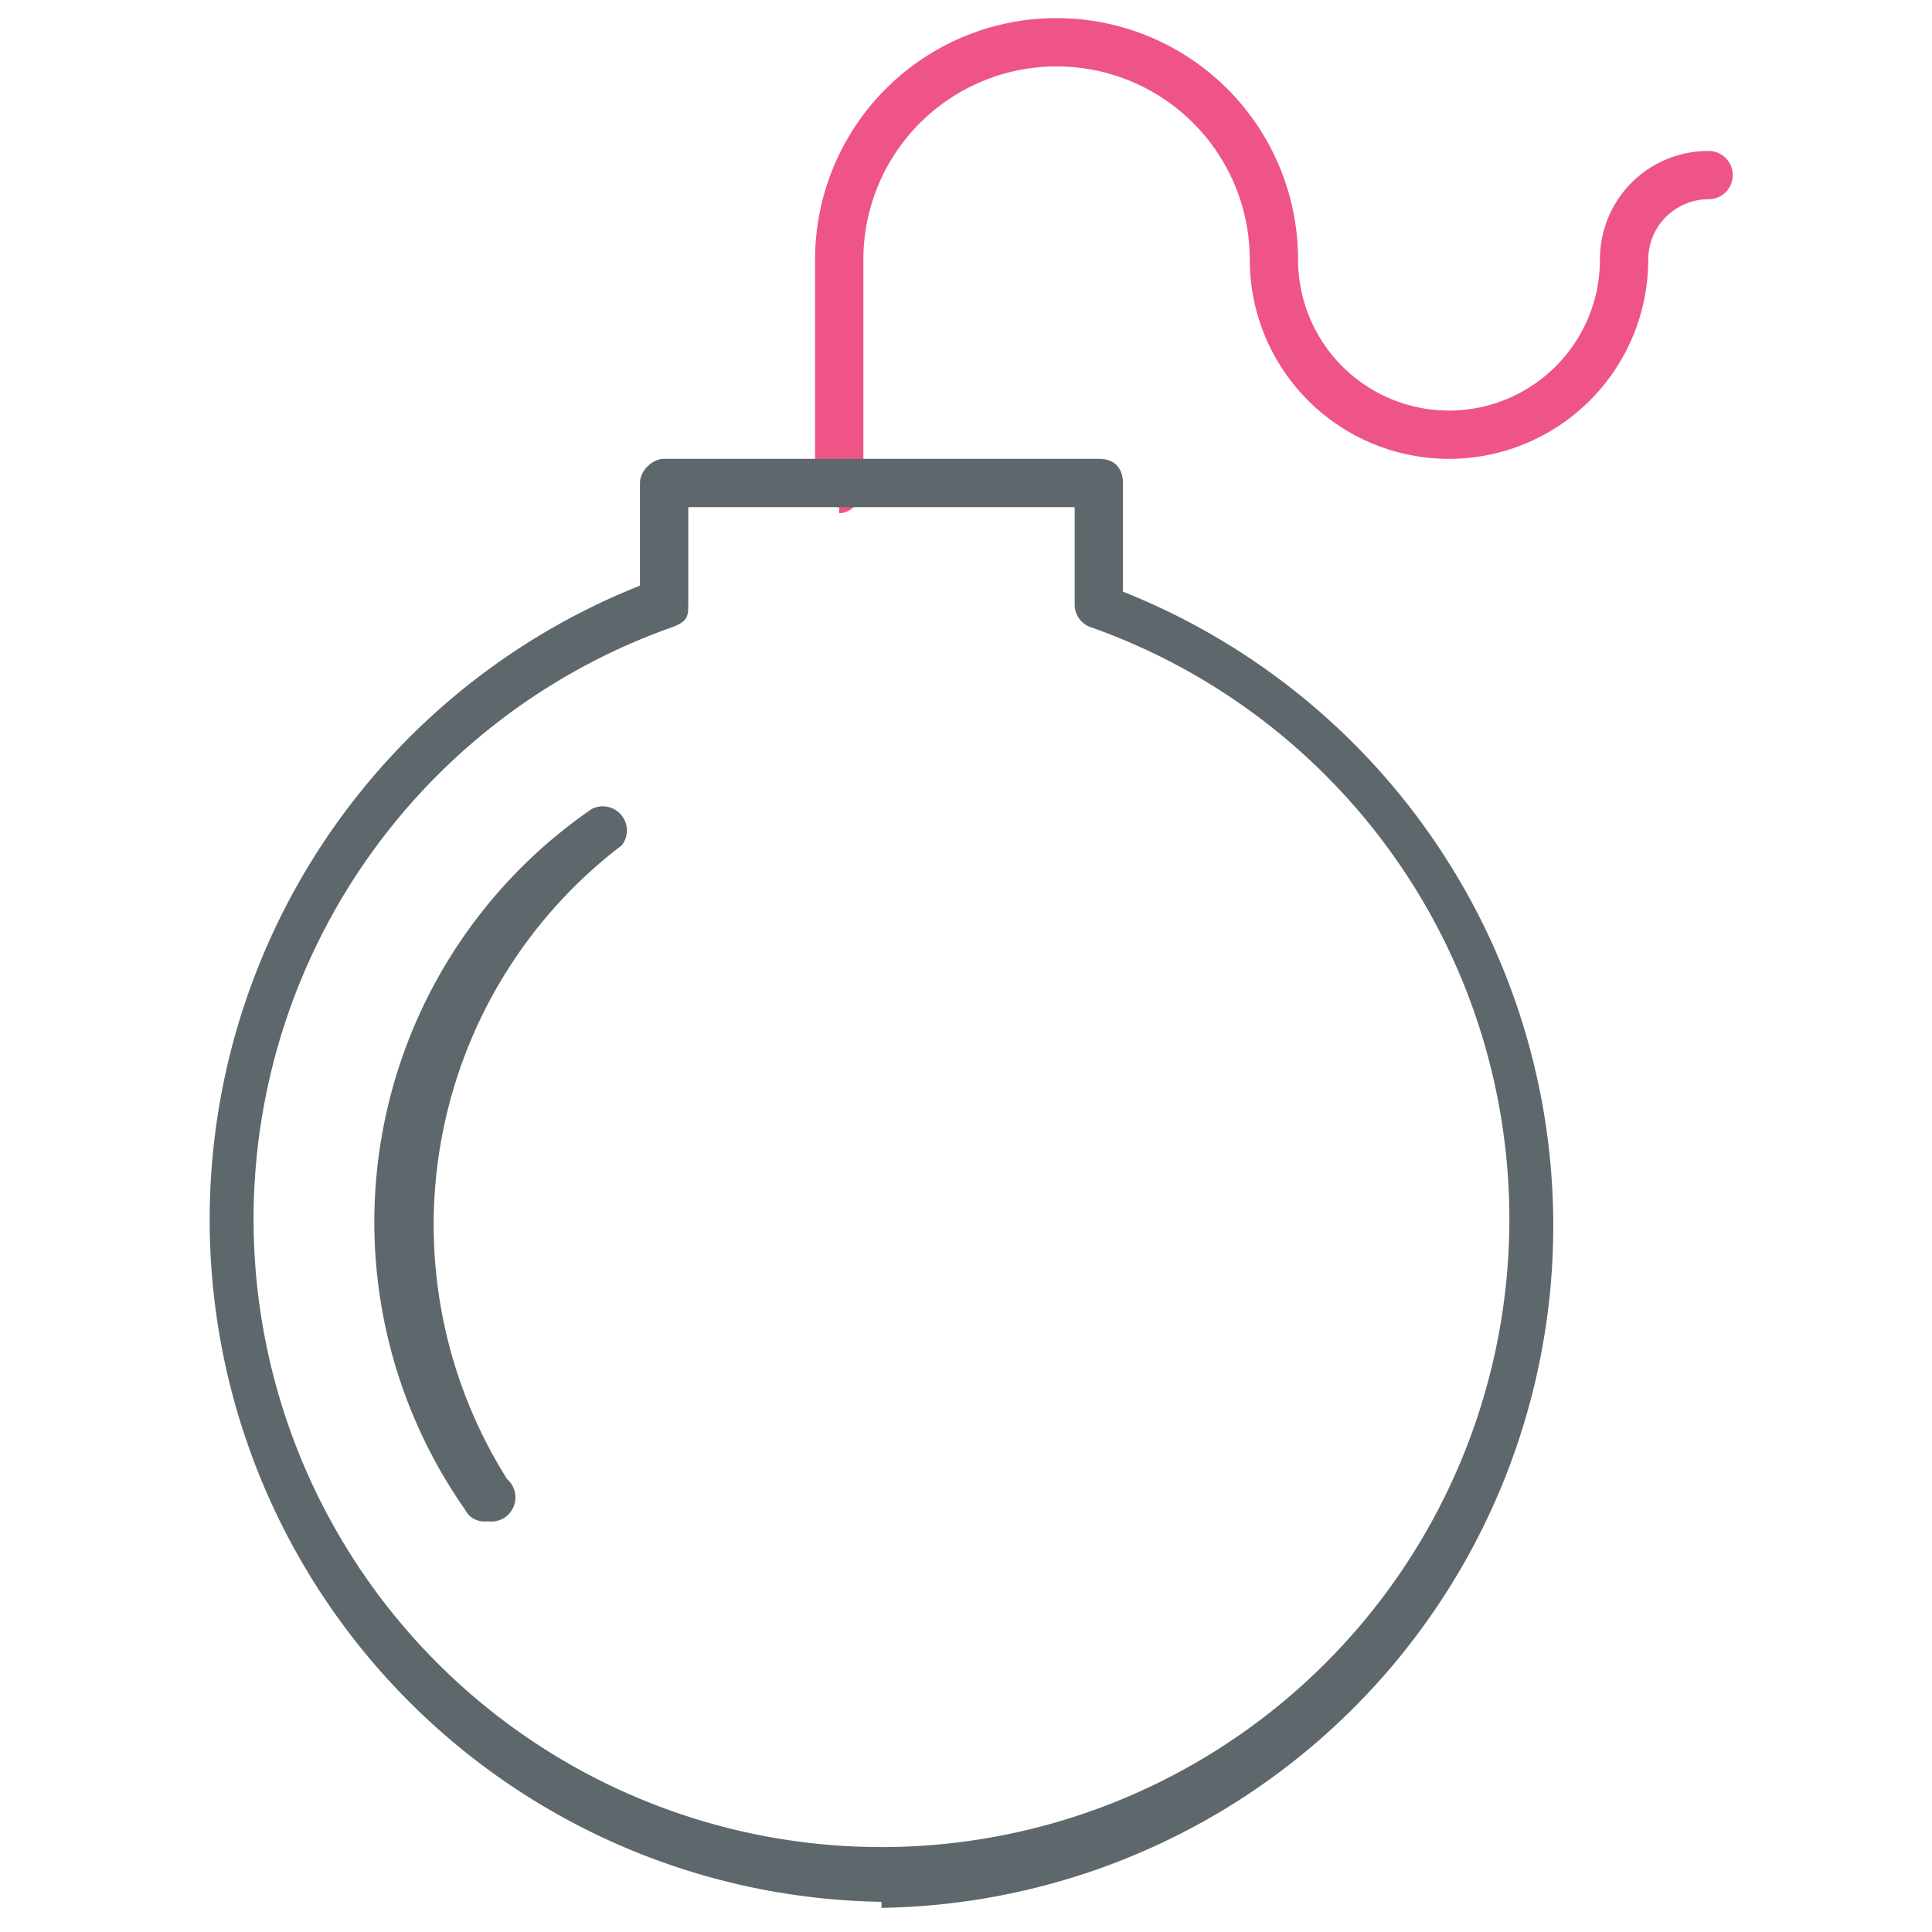 <svg xmlns="http://www.w3.org/2000/svg" viewBox="0 0 32 32"><path id="svg-ico" fill="#ee5586" d="M13.9 8.4a.4.4 0 0 1-.4-.5V4.3a4 4 0 0 1 8 0 2.5 2.5 0 0 0 5 0c0-1 .8-1.8 1.8-1.8a.4.4 0 0 1 0 .8 1 1 0 0 0-1 1 3.3 3.3 0 0 1-6.6 0 3.2 3.2 0 0 0-6.4 0V8c0 .3-.2.5-.4.5z"/><path fill="#5e686c" d="M8 25.2s-.2 0-.3-.2a8.3 8.3 0 0 1 2.1-11.6.4.4 0 0 1 .5.6 7.9 7.9 0 0 0-1.9 10.5.4.4 0 0 1-.3.7z"/><path fill="#5e686c" d="M14.6 31.5a11.3 11.3 0 0 1-4-21.8V8c0-.2.2-.4.4-.4h7.2c.3 0 .4.2.4.4v1.8a11.3 11.3 0 0 1-4 21.8zM11.4 8.4V10c0 .2 0 .3-.3.4a10.4 10.4 0 1 0 7 0 .4.4 0 0 1-.3-.4V8.4h-6.4z"/></svg>